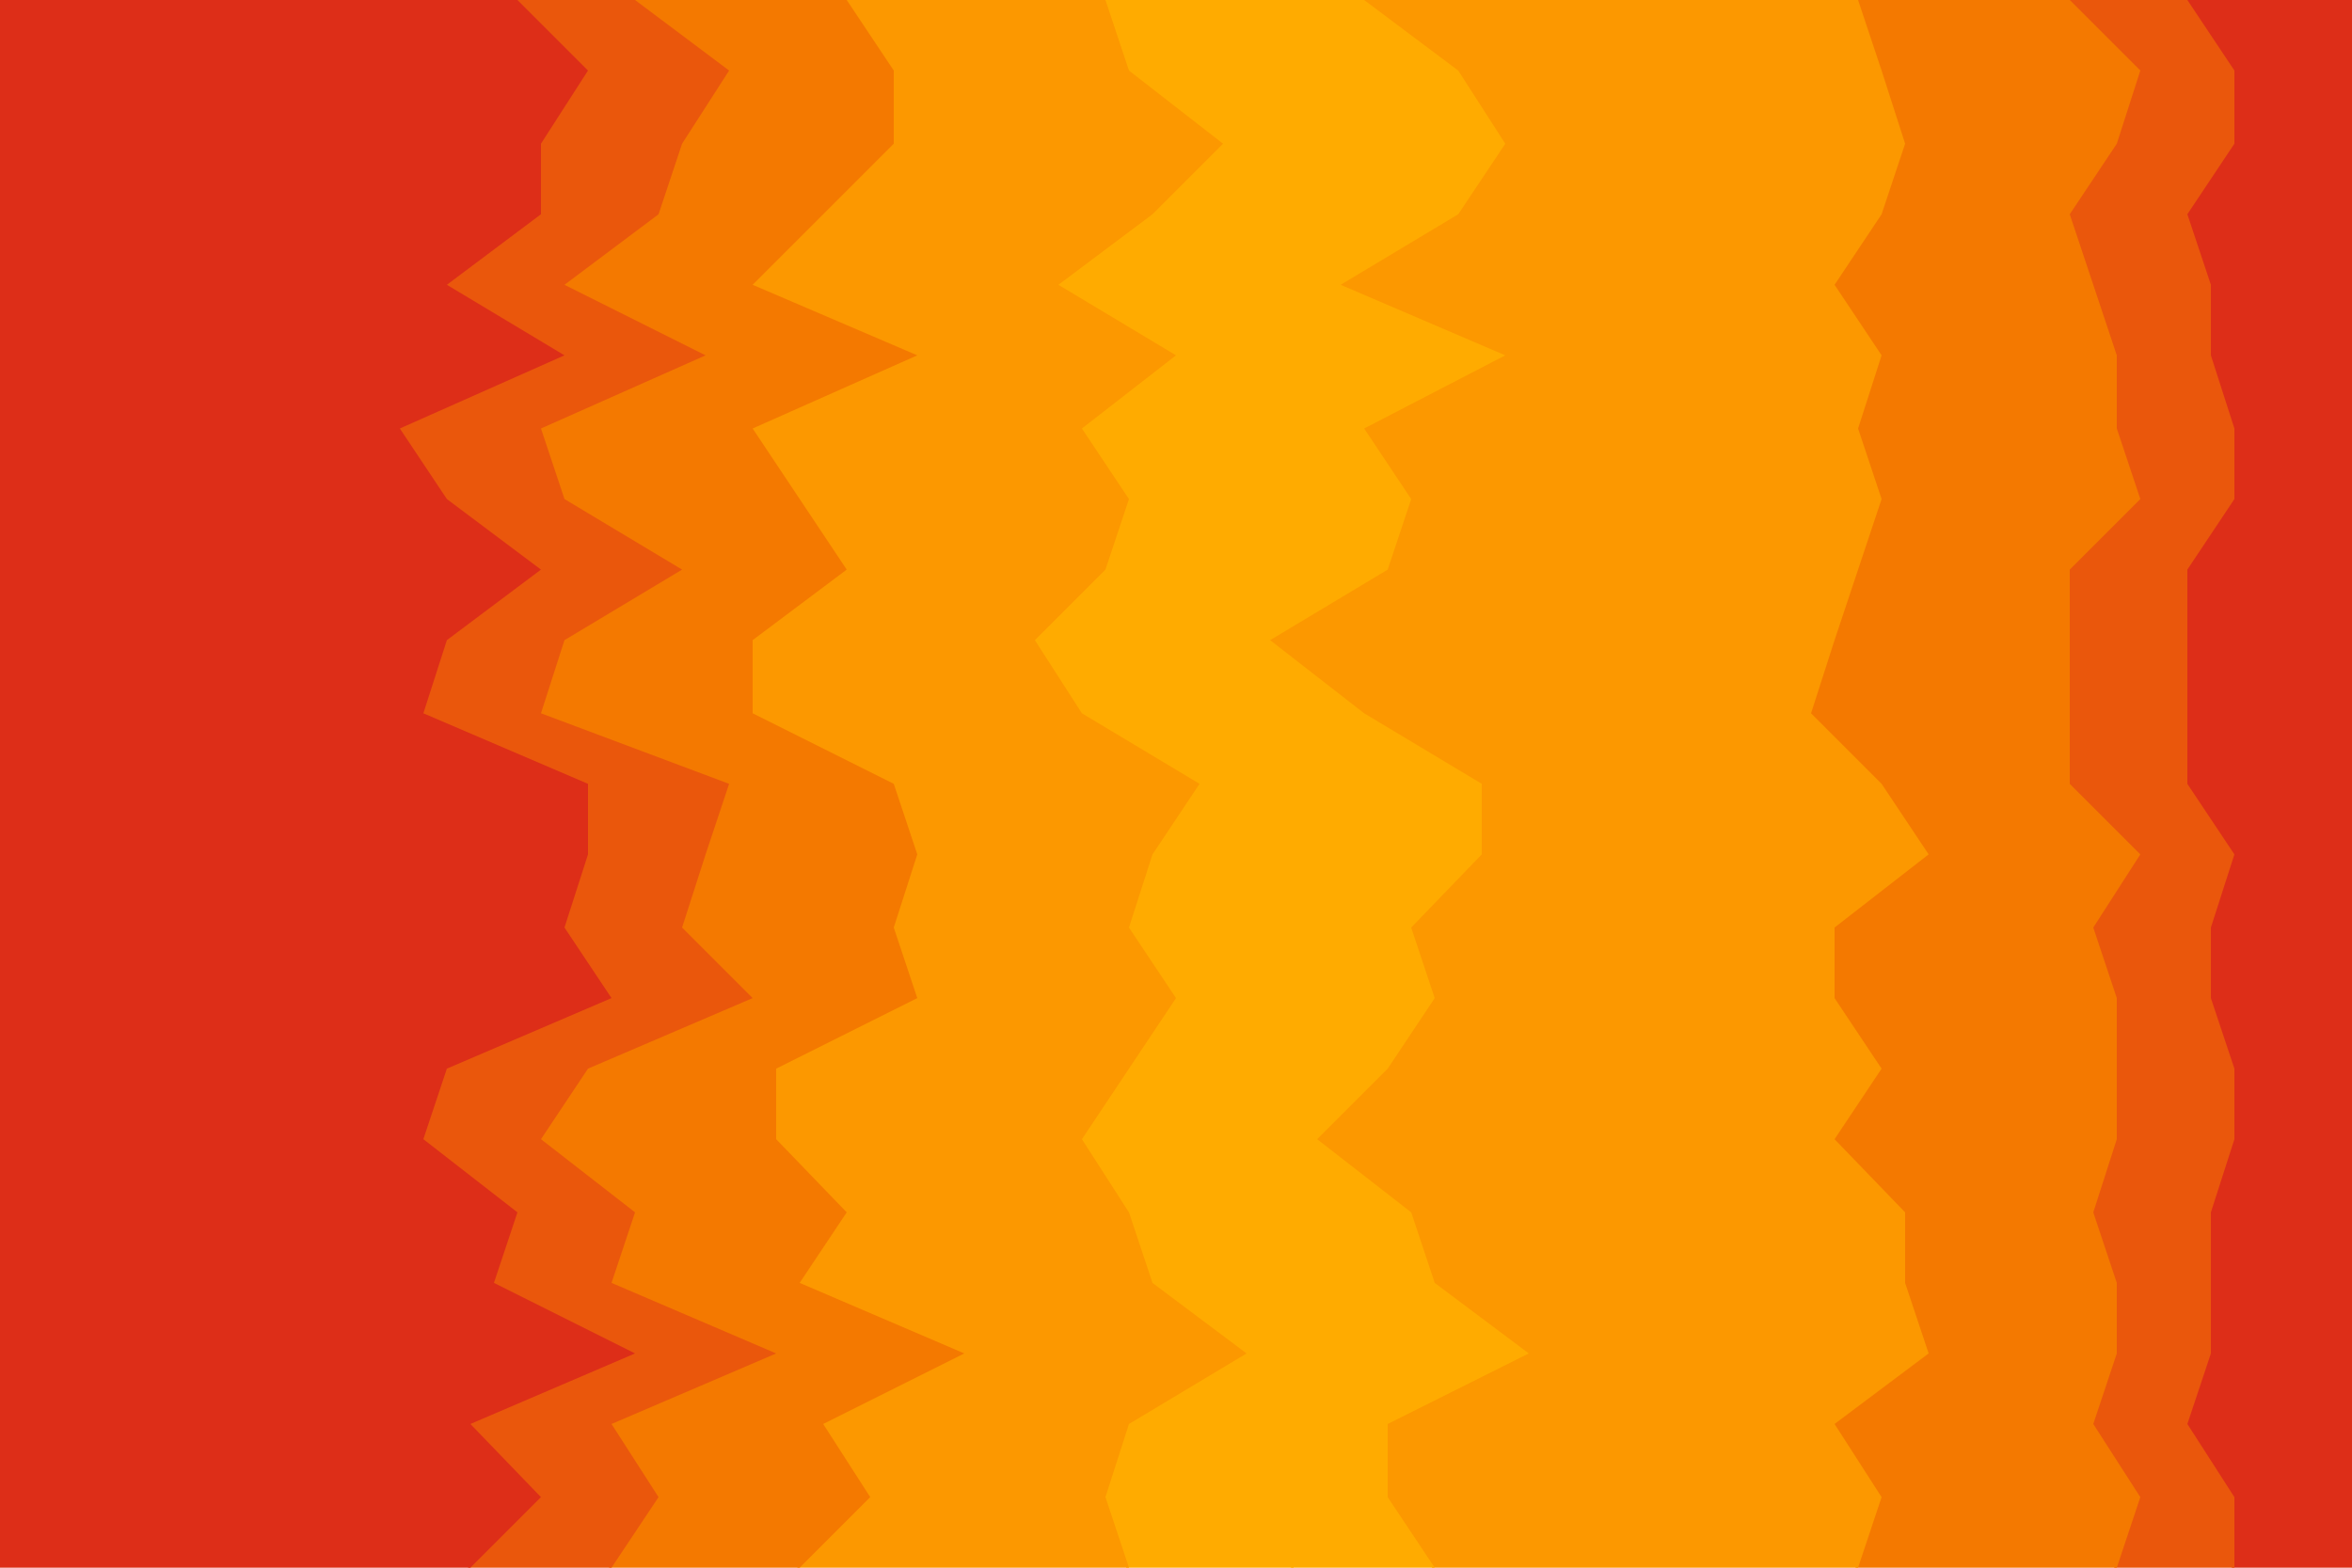 <svg id="visual" viewBox="0 0 900 600" width="900" height="600" xmlns="http://www.w3.org/2000/svg" xmlns:xlink="http://www.w3.org/1999/xlink" version="1.1"><path d="M854 600L854 573L836 545L845 518L845 491L845 464L854 436L854 409L845 382L845 355L854 327L836 300L836 273L836 245L836 218L854 191L854 164L845 136L845 109L836 82L854 55L854 27L836 0L900 0L900 27L900 55L900 82L900 109L900 136L900 164L900 191L900 218L900 245L900 273L900 300L900 327L900 355L900 382L900 409L900 436L900 464L900 491L900 518L900 545L900 573L900 600Z" fill="#dd2e18"></path><path d="M809 600L818 573L800 545L809 518L809 491L800 464L809 436L809 409L809 382L800 355L818 327L791 300L791 273L791 245L791 218L818 191L809 164L809 136L800 109L791 82L809 55L818 27L791 0L837 0L855 27L855 55L837 82L846 109L846 136L855 164L855 191L837 218L837 245L837 273L837 300L855 327L846 355L846 382L855 409L855 436L846 464L846 491L846 518L837 545L855 573L855 600Z" fill="#ea570c"></path><path d="M710 600L719 573L701 545L737 518L728 491L728 464L701 436L719 409L701 382L701 355L737 327L719 300L692 273L701 245L710 218L719 191L710 164L719 136L701 109L719 82L728 55L719 27L710 0L792 0L819 27L810 55L792 82L801 109L810 136L810 164L819 191L792 218L792 245L792 273L792 300L819 327L801 355L810 382L810 409L810 436L801 464L810 491L810 518L801 545L819 573L810 600Z" fill="#f47900"></path><path d="M548 600L530 573L530 545L584 518L548 491L539 464L503 436L530 409L548 382L539 355L566 327L566 300L521 273L485 245L530 218L539 191L521 164L575 136L512 109L557 82L575 55L557 27L521 0L711 0L720 27L729 55L720 82L702 109L720 136L711 164L720 191L711 218L702 245L693 273L720 300L738 327L702 355L702 382L720 409L702 436L729 464L729 491L738 518L702 545L720 573L711 600Z" fill="#fc9800"></path><path d="M494 600L494 573L494 545L548 518L494 491L485 464L467 436L485 409L503 382L485 355L512 327L530 300L467 273L449 245L494 218L494 191L467 164L521 136L476 109L503 82L530 55L503 27L485 0L522 0L558 27L576 55L558 82L513 109L576 136L522 164L540 191L531 218L486 245L522 273L567 300L567 327L540 355L549 382L531 409L504 436L540 464L549 491L585 518L531 545L531 573L549 600Z" fill="#ffab00"></path><path d="M431 600L422 573L431 545L476 518L440 491L431 464L413 436L431 409L449 382L431 355L440 327L458 300L413 273L395 245L422 218L431 191L413 164L449 136L404 109L440 82L467 55L431 27L422 0L486 0L504 27L531 55L504 82L477 109L522 136L468 164L495 191L495 218L450 245L468 273L531 300L513 327L486 355L504 382L486 409L468 436L486 464L495 491L549 518L495 545L495 573L495 600Z" fill="#ffab00"></path><path d="M305 600L332 573L314 545L368 518L305 491L323 464L296 436L296 409L350 382L341 355L350 327L341 300L287 273L287 245L323 218L305 191L287 164L350 136L287 109L314 82L341 55L341 27L323 0L423 0L432 27L468 55L441 82L405 109L450 136L414 164L432 191L423 218L396 245L414 273L459 300L441 327L432 355L450 382L432 409L414 436L432 464L441 491L477 518L432 545L423 573L432 600Z" fill="#fc9800"></path><path d="M233 600L251 573L233 545L296 518L233 491L242 464L206 436L224 409L287 382L260 355L269 327L278 300L206 273L215 245L260 218L215 191L206 164L269 136L215 109L251 82L260 55L278 27L242 0L324 0L342 27L342 55L315 82L288 109L351 136L288 164L306 191L324 218L288 245L288 273L342 300L351 327L342 355L351 382L297 409L297 436L324 464L306 491L369 518L315 545L333 573L306 600Z" fill="#f47900"></path><path d="M179 600L206 573L179 545L242 518L188 491L197 464L161 436L170 409L233 382L215 355L224 327L224 300L161 273L170 245L206 218L170 191L152 164L215 136L170 109L206 82L206 55L224 27L197 0L243 0L279 27L261 55L252 82L216 109L270 136L207 164L216 191L261 218L216 245L207 273L279 300L270 327L261 355L288 382L225 409L207 436L243 464L234 491L297 518L234 545L252 573L234 600Z" fill="#ea570c"></path><path d="M0 600L0 573L0 545L0 518L0 491L0 464L0 436L0 409L0 382L0 355L0 327L0 300L0 273L0 245L0 218L0 191L0 164L0 136L0 109L0 82L0 55L0 27L0 0L198 0L225 27L207 55L207 82L171 109L216 136L153 164L171 191L207 218L171 245L162 273L225 300L225 327L216 355L234 382L171 409L162 436L198 464L189 491L243 518L180 545L207 573L180 600Z" fill="#dd2e18"></path></svg>